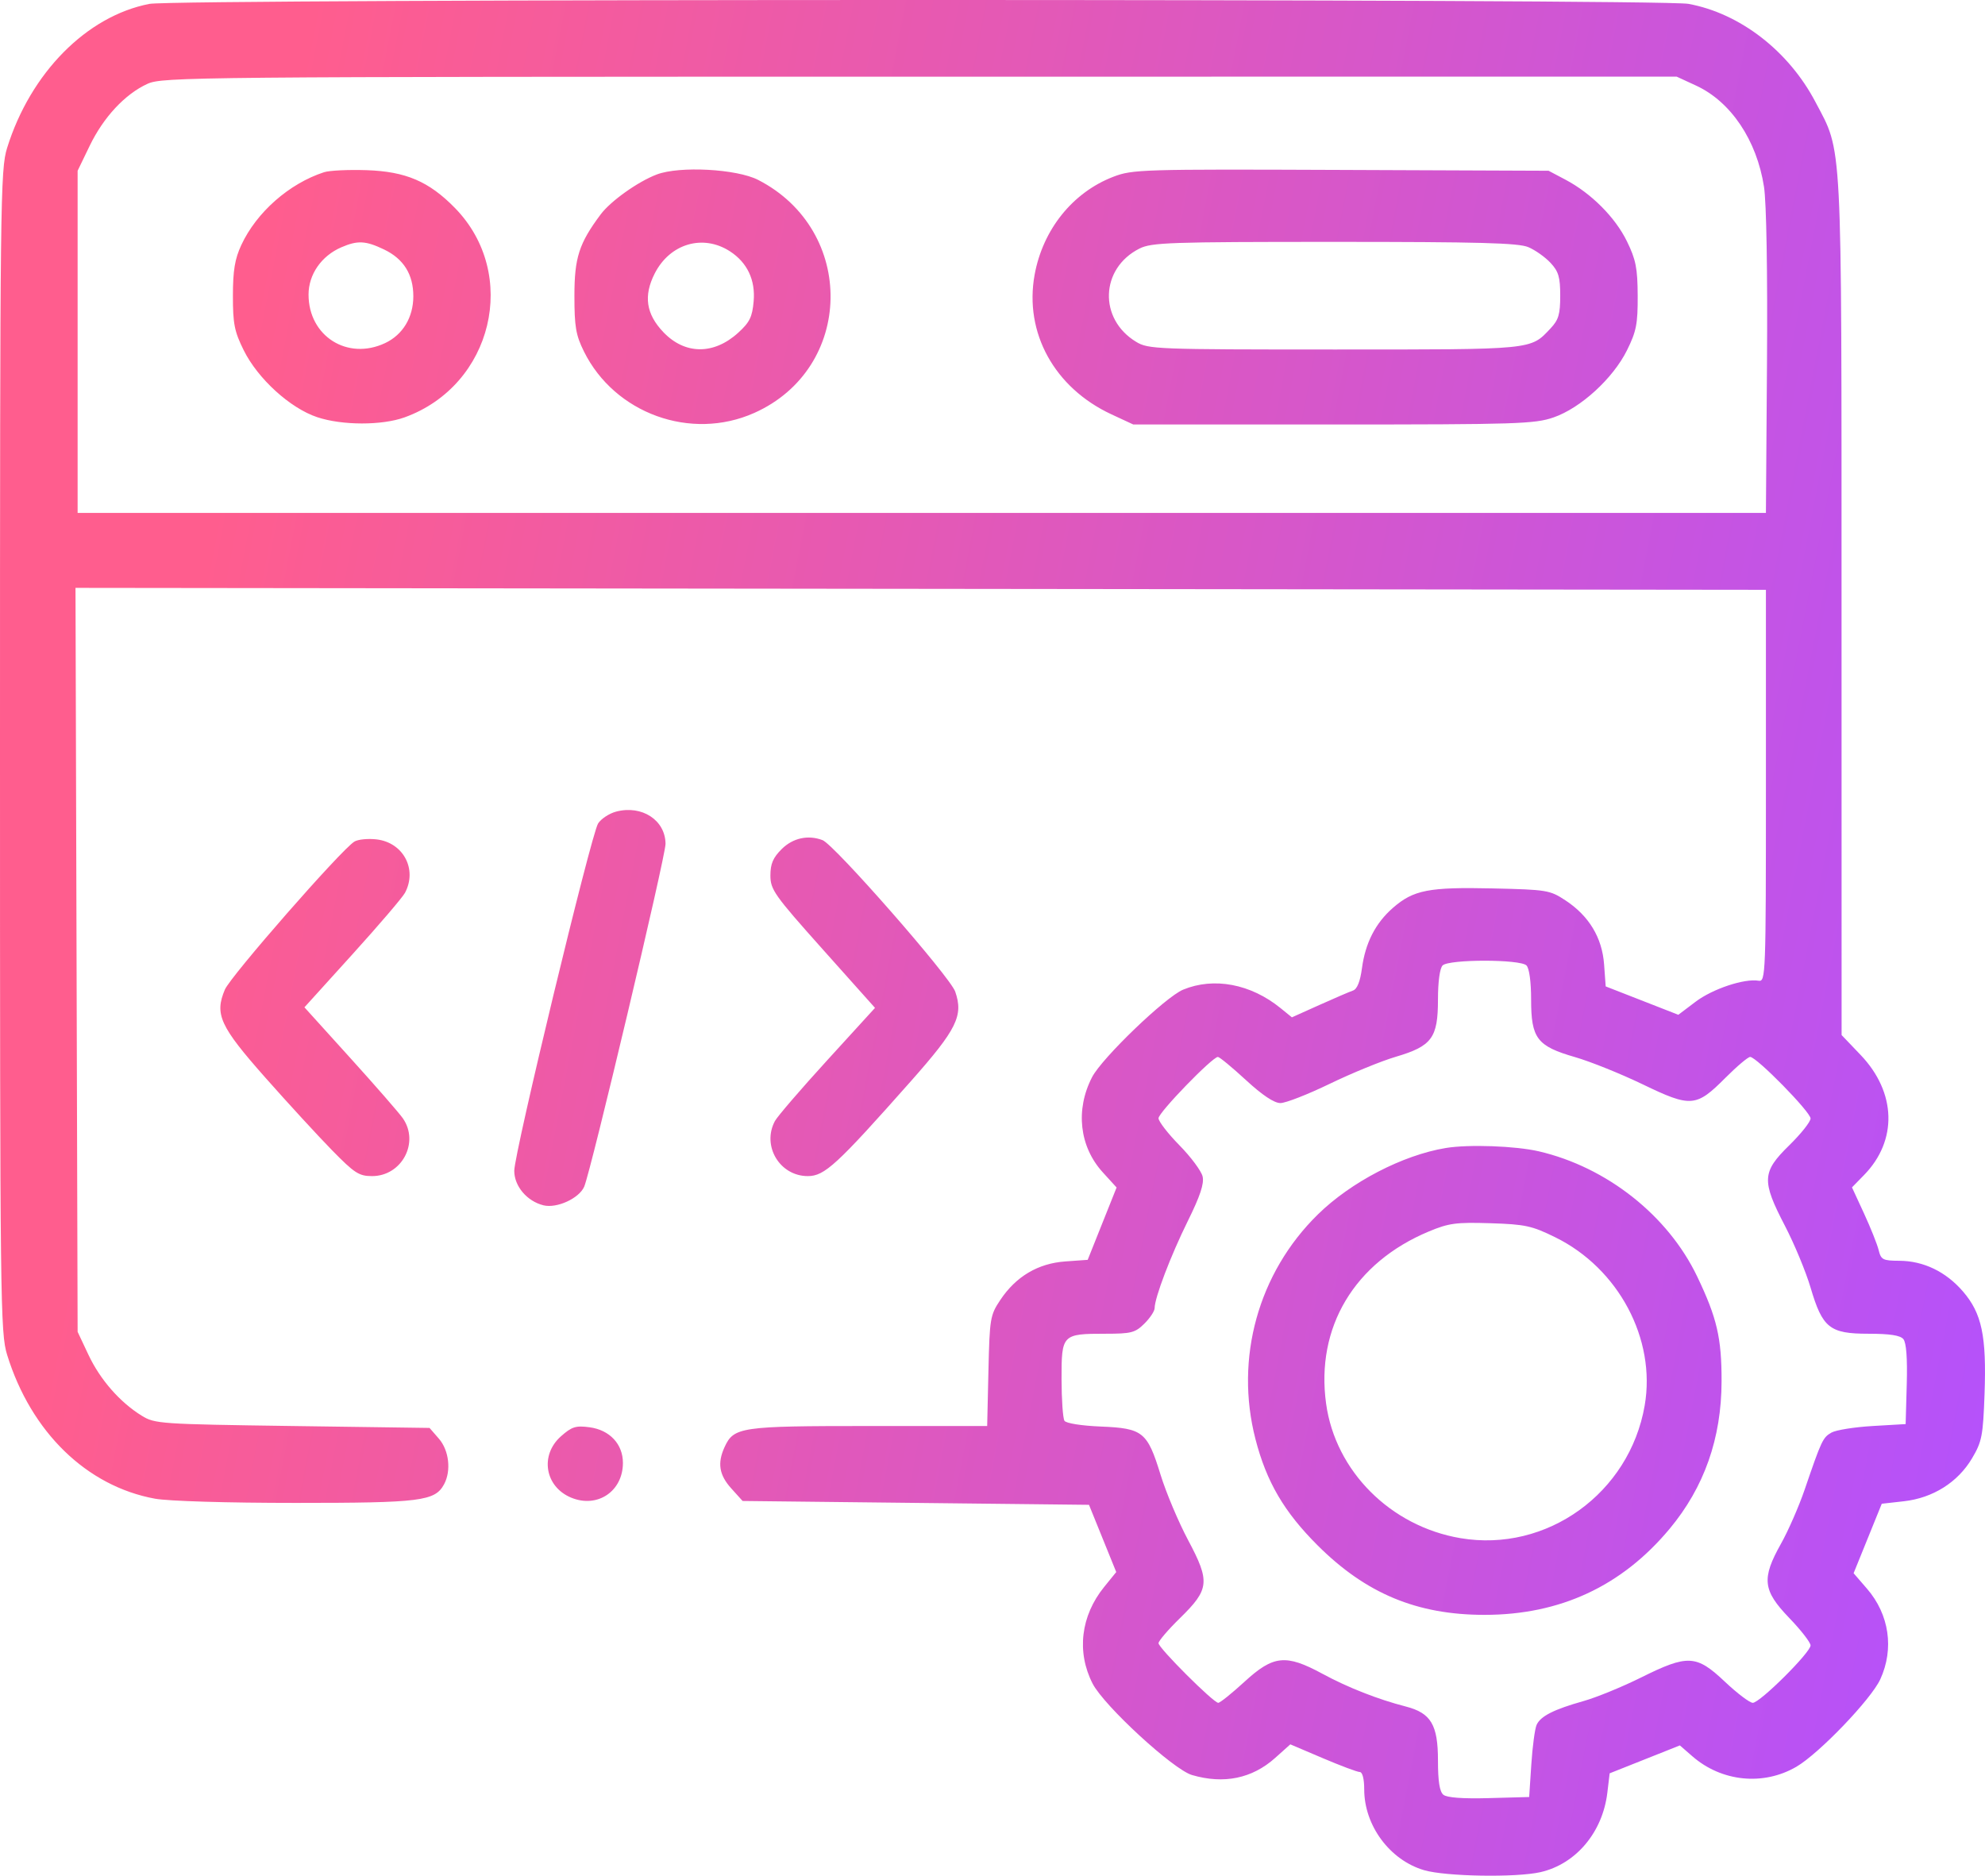 <svg width="182" height="172" viewBox="0 0 182 172" fill="none" xmlns="http://www.w3.org/2000/svg">
<path fill-rule="evenodd" clip-rule="evenodd" d="M13.7 0.356C7.947 1.47 2.796 6.683 0.653 13.561C0.032 15.556 0 18.245 0 68.891C0 119.578 0.031 122.227 0.655 124.241C2.846 131.322 7.948 136.285 14.211 137.428C15.44 137.652 20.832 137.814 27.122 137.814C38.596 137.814 39.88 137.652 40.717 136.104C41.384 134.867 41.173 133 40.243 131.928L39.384 130.939L26.809 130.763C14.651 130.592 14.193 130.561 12.989 129.815C10.991 128.579 9.186 126.515 8.114 124.241L7.117 122.125L7.02 88.016L6.922 53.907L84.418 53.996L161.913 54.085V72.064C161.913 89.43 161.891 90.04 161.248 89.931C159.938 89.708 157.025 90.678 155.468 91.855L153.882 93.054L150.552 91.753L147.222 90.452L147.075 88.429C146.895 85.976 145.685 83.975 143.522 82.556C142.102 81.623 141.826 81.578 136.853 81.466C131.007 81.335 129.6 81.608 127.725 83.24C126.12 84.636 125.187 86.452 124.874 88.789C124.711 90.008 124.433 90.7 124.054 90.831C123.739 90.939 122.349 91.537 120.966 92.158L118.451 93.288L117.407 92.44C114.679 90.222 111.298 89.583 108.476 90.751C106.862 91.419 101.046 97.008 100.133 98.768C98.582 101.759 98.963 105.146 101.117 107.508L102.378 108.891L101.053 112.208L99.728 115.525L97.67 115.672C95.176 115.851 93.161 117.045 91.724 119.193C90.785 120.597 90.738 120.88 90.627 125.711L90.512 130.763H79.667C67.899 130.763 67.282 130.853 66.436 132.692C65.759 134.164 65.934 135.25 67.049 136.486L68.087 137.637L83.967 137.814L99.847 137.99L101.096 141.072L102.345 144.155L101.239 145.519C99.091 148.167 98.694 151.484 100.178 154.383C101.218 156.414 107.576 162.266 109.288 162.767C112.209 163.623 114.804 163.09 116.916 161.199L118.307 159.954L121.288 161.223C122.928 161.921 124.452 162.492 124.676 162.492C124.921 162.492 125.082 163.126 125.082 164.089C125.082 167.401 127.43 170.569 130.568 171.492C132.549 172.075 139.02 172.184 141.247 171.672C144.495 170.926 146.939 168.021 147.373 164.392L147.586 162.611L150.804 161.332L154.023 160.052L155.173 161.052C157.86 163.39 161.681 163.773 164.707 162.008C166.791 160.793 171.561 155.819 172.401 153.985C173.683 151.187 173.222 148.045 171.184 145.686L169.953 144.262L171.244 141.076L172.535 137.891L174.557 137.664C177.224 137.365 179.512 135.924 180.814 133.722C181.717 132.197 181.821 131.661 181.958 127.829C182.15 122.514 181.71 120.428 179.977 118.422C178.409 116.606 176.364 115.622 174.14 115.611C172.636 115.604 172.467 115.517 172.25 114.634C172.119 114.101 171.515 112.588 170.908 111.273L169.804 108.881L170.911 107.747C174 104.585 173.875 100.173 170.6 96.742L168.852 94.912L168.847 55.637C168.841 12.026 168.949 14.097 166.452 9.348C163.99 4.664 159.528 1.218 154.803 0.353C152.221 -0.12 16.145 -0.117 13.7 0.356ZM155.51 7.849C158.701 9.321 161.077 12.863 161.737 17.13C161.962 18.585 162.07 24.966 162.011 33.285L161.913 47.034H84.515H7.117V31.346V15.658L8.225 13.366C9.495 10.74 11.464 8.627 13.522 7.687C14.891 7.061 17.628 7.035 84.337 7.032L153.729 7.027L155.51 7.849ZM29.714 15.791C26.515 16.83 23.518 19.468 22.124 22.47C21.532 23.744 21.357 24.8 21.355 27.115C21.352 29.686 21.492 30.397 22.346 32.118C23.642 34.732 26.602 37.428 29.087 38.256C31.371 39.017 35.019 39.023 37.102 38.269C45.188 35.341 47.637 25.125 41.707 19.065C39.33 16.637 37.208 15.728 33.628 15.605C31.965 15.548 30.203 15.632 29.714 15.791ZM60.219 15.999C58.495 16.652 55.987 18.437 55.074 19.66C53.091 22.317 52.668 23.628 52.667 27.115C52.666 29.957 52.798 30.731 53.539 32.227C56.359 37.923 63.342 40.45 69.141 37.872C78.314 33.793 78.537 21.135 69.516 16.499C67.549 15.488 62.312 15.207 60.219 15.999ZM102.079 16.209C98.352 17.642 95.615 21.05 94.861 25.198C93.894 30.511 96.679 35.567 101.909 37.996L103.909 38.925H122.236C139.092 38.925 140.712 38.873 142.435 38.279C144.926 37.419 147.892 34.707 149.176 32.118C150.033 30.388 150.168 29.699 150.156 27.115C150.144 24.589 149.989 23.807 149.17 22.129C148.094 19.927 145.899 17.727 143.533 16.476L141.986 15.658L122.947 15.582C104.673 15.509 103.836 15.534 102.079 16.209ZM35.214 22.877C37.008 23.738 37.899 25.162 37.897 27.169C37.895 29.103 36.933 30.697 35.307 31.462C31.856 33.084 28.29 30.823 28.29 27.013C28.29 25.165 29.47 23.464 31.297 22.676C32.793 22.03 33.526 22.068 35.214 22.877ZM66.931 23.048C68.513 24.075 69.271 25.673 69.101 27.622C68.975 29.071 68.736 29.556 67.675 30.52C65.437 32.551 62.791 32.526 60.819 30.455C59.234 28.79 58.989 27.124 60.028 25.08C61.423 22.336 64.457 21.443 66.931 23.048ZM140.129 22.663C140.759 22.929 141.674 23.576 142.163 24.102C142.901 24.893 143.053 25.409 143.053 27.115C143.053 28.824 142.902 29.334 142.163 30.117C140.299 32.093 140.737 32.051 122.342 32.049C105.997 32.048 105.287 32.021 104.173 31.347C100.713 29.258 100.873 24.613 104.468 22.797C105.578 22.236 107.19 22.181 122.336 22.18C135.645 22.18 139.213 22.276 140.129 22.663ZM56.493 74.423C55.859 74.591 55.114 75.08 54.838 75.511C54.203 76.506 47.151 105.724 47.151 107.363C47.151 108.77 48.318 110.15 49.826 110.525C51.047 110.828 53.09 109.896 53.562 108.82C54.168 107.44 61.029 78.517 61.021 77.38C61.005 75.203 58.857 73.801 56.493 74.423ZM32.495 77.172C31.293 77.905 21.138 89.512 20.617 90.748C19.66 93.016 20.166 94.113 24.335 98.825C26.41 101.17 29.156 104.159 30.437 105.468C32.505 107.581 32.916 107.847 34.114 107.847C36.838 107.847 38.478 104.772 36.939 102.55C36.607 102.07 34.441 99.584 32.124 97.024L27.913 92.369L32.317 87.505C34.739 84.83 36.906 82.294 37.132 81.871C38.285 79.708 36.974 77.251 34.517 76.97C33.734 76.88 32.825 76.971 32.495 77.172ZM71.677 77.854C70.877 78.647 70.637 79.208 70.637 80.282C70.637 81.576 70.994 82.08 75.432 87.051L80.228 92.421L75.844 97.226C73.433 99.868 71.275 102.377 71.049 102.8C69.833 105.074 71.49 107.847 74.064 107.847C75.605 107.847 76.713 106.826 83.513 99.148C87.735 94.38 88.349 93.138 87.581 90.928C87.105 89.561 76.498 77.451 75.416 77.039C74.093 76.536 72.702 76.84 71.677 77.854ZM139.957 88.528C140.215 88.784 140.384 90.022 140.384 91.653C140.384 95.219 140.925 95.929 144.406 96.934C145.815 97.34 148.613 98.467 150.625 99.437C155.038 101.565 155.515 101.528 158.191 98.843C159.247 97.785 160.271 96.919 160.469 96.919C161.056 96.919 166.006 101.965 166.006 102.562C166.006 102.865 165.125 103.974 164.048 105.027C161.546 107.475 161.505 108.268 163.659 112.411C164.521 114.07 165.578 116.617 166.007 118.071C167.101 121.777 167.76 122.302 171.32 122.302C173.268 122.302 174.227 122.449 174.515 122.794C174.785 123.116 174.892 124.547 174.826 126.936L174.724 130.586L171.699 130.763C170.036 130.86 168.336 131.131 167.923 131.366C167.132 131.815 167.013 132.069 165.47 136.58C164.94 138.131 163.962 140.367 163.299 141.549C161.498 144.754 161.617 145.834 164.048 148.36C165.125 149.478 166.006 150.612 166.006 150.881C166.006 151.53 161.362 156.146 160.709 156.146C160.428 156.146 159.275 155.273 158.147 154.207C155.53 151.734 154.751 151.695 150.461 153.827C148.735 154.684 146.362 155.656 145.188 155.986C142.476 156.749 141.258 157.365 140.891 158.16C140.731 158.506 140.511 160.138 140.403 161.786L140.206 164.783L136.522 164.884C134.11 164.95 132.666 164.844 132.34 164.577C131.993 164.291 131.844 163.344 131.844 161.438C131.844 158.157 131.2 157.078 128.889 156.484C126.341 155.829 123.575 154.742 121.245 153.479C117.897 151.666 116.756 151.782 114.113 154.207C112.95 155.273 111.864 156.146 111.699 156.146C111.259 156.146 106.222 151.117 106.222 150.678C106.222 150.473 107.102 149.444 108.177 148.392C110.894 145.735 110.967 145.043 108.937 141.23C108.049 139.561 106.912 136.863 106.41 135.233C105.198 131.299 104.793 130.971 100.936 130.812C99.159 130.739 97.749 130.516 97.598 130.284C97.454 130.062 97.334 128.34 97.331 126.456C97.325 122.367 97.388 122.302 101.346 122.302C103.728 122.302 104.083 122.21 104.928 121.372C105.444 120.861 105.866 120.221 105.866 119.951C105.866 119.008 107.335 115.15 108.9 111.982C110.041 109.675 110.418 108.539 110.264 107.879C110.146 107.377 109.189 106.089 108.136 105.017C107.083 103.945 106.222 102.83 106.222 102.54C106.222 102.015 111.158 96.919 111.666 96.919C111.813 96.919 112.967 97.871 114.229 99.034C115.745 100.431 116.822 101.149 117.4 101.149C117.882 101.149 119.918 100.353 121.925 99.381C123.932 98.409 126.656 97.294 127.979 96.904C131.288 95.928 131.844 95.172 131.844 91.653C131.844 90.022 132.013 88.784 132.271 88.528C132.852 87.952 139.376 87.952 139.957 88.528ZM132.555 105.271C128.606 105.926 123.864 108.389 120.835 111.359C115.37 116.716 113.195 124.545 115.11 131.963C116.122 135.883 117.734 138.639 120.812 141.711C125.243 146.131 129.925 148.08 136.114 148.08C143.04 148.08 148.701 145.449 153.081 140.192C156.255 136.383 157.837 131.892 157.847 126.664C157.855 122.686 157.423 120.835 155.605 117.041C152.929 111.456 147.322 107.026 141.096 105.576C138.954 105.078 134.649 104.923 132.555 105.271ZM142.598 113.457C148.404 116.311 151.85 122.794 150.798 128.88C149.407 136.927 141.816 142.391 133.897 141.045C127.49 139.957 122.441 134.898 121.587 128.713C120.622 121.723 124.175 115.771 131.013 112.921C132.84 112.159 133.517 112.069 136.648 112.168C139.843 112.269 140.45 112.401 142.598 113.457ZM51.436 131.704C49.477 133.438 49.958 136.334 52.37 137.332C54.773 138.327 57.114 136.753 57.114 134.144C57.114 132.42 55.898 131.123 54.051 130.878C52.793 130.71 52.429 130.825 51.436 131.704Z" fill="url(#paint0_linear_853_133)"/>
<defs>
<linearGradient id="paint0_linear_853_133" x1="0.069" y1="147.151" x2="180.02" y2="182.029" gradientUnits="userSpaceOnUse">
<stop stop-color="#FF5D8E"/>
<stop offset="1" stop-color="#B251FF"/>
</linearGradient>
</defs>
</svg>

